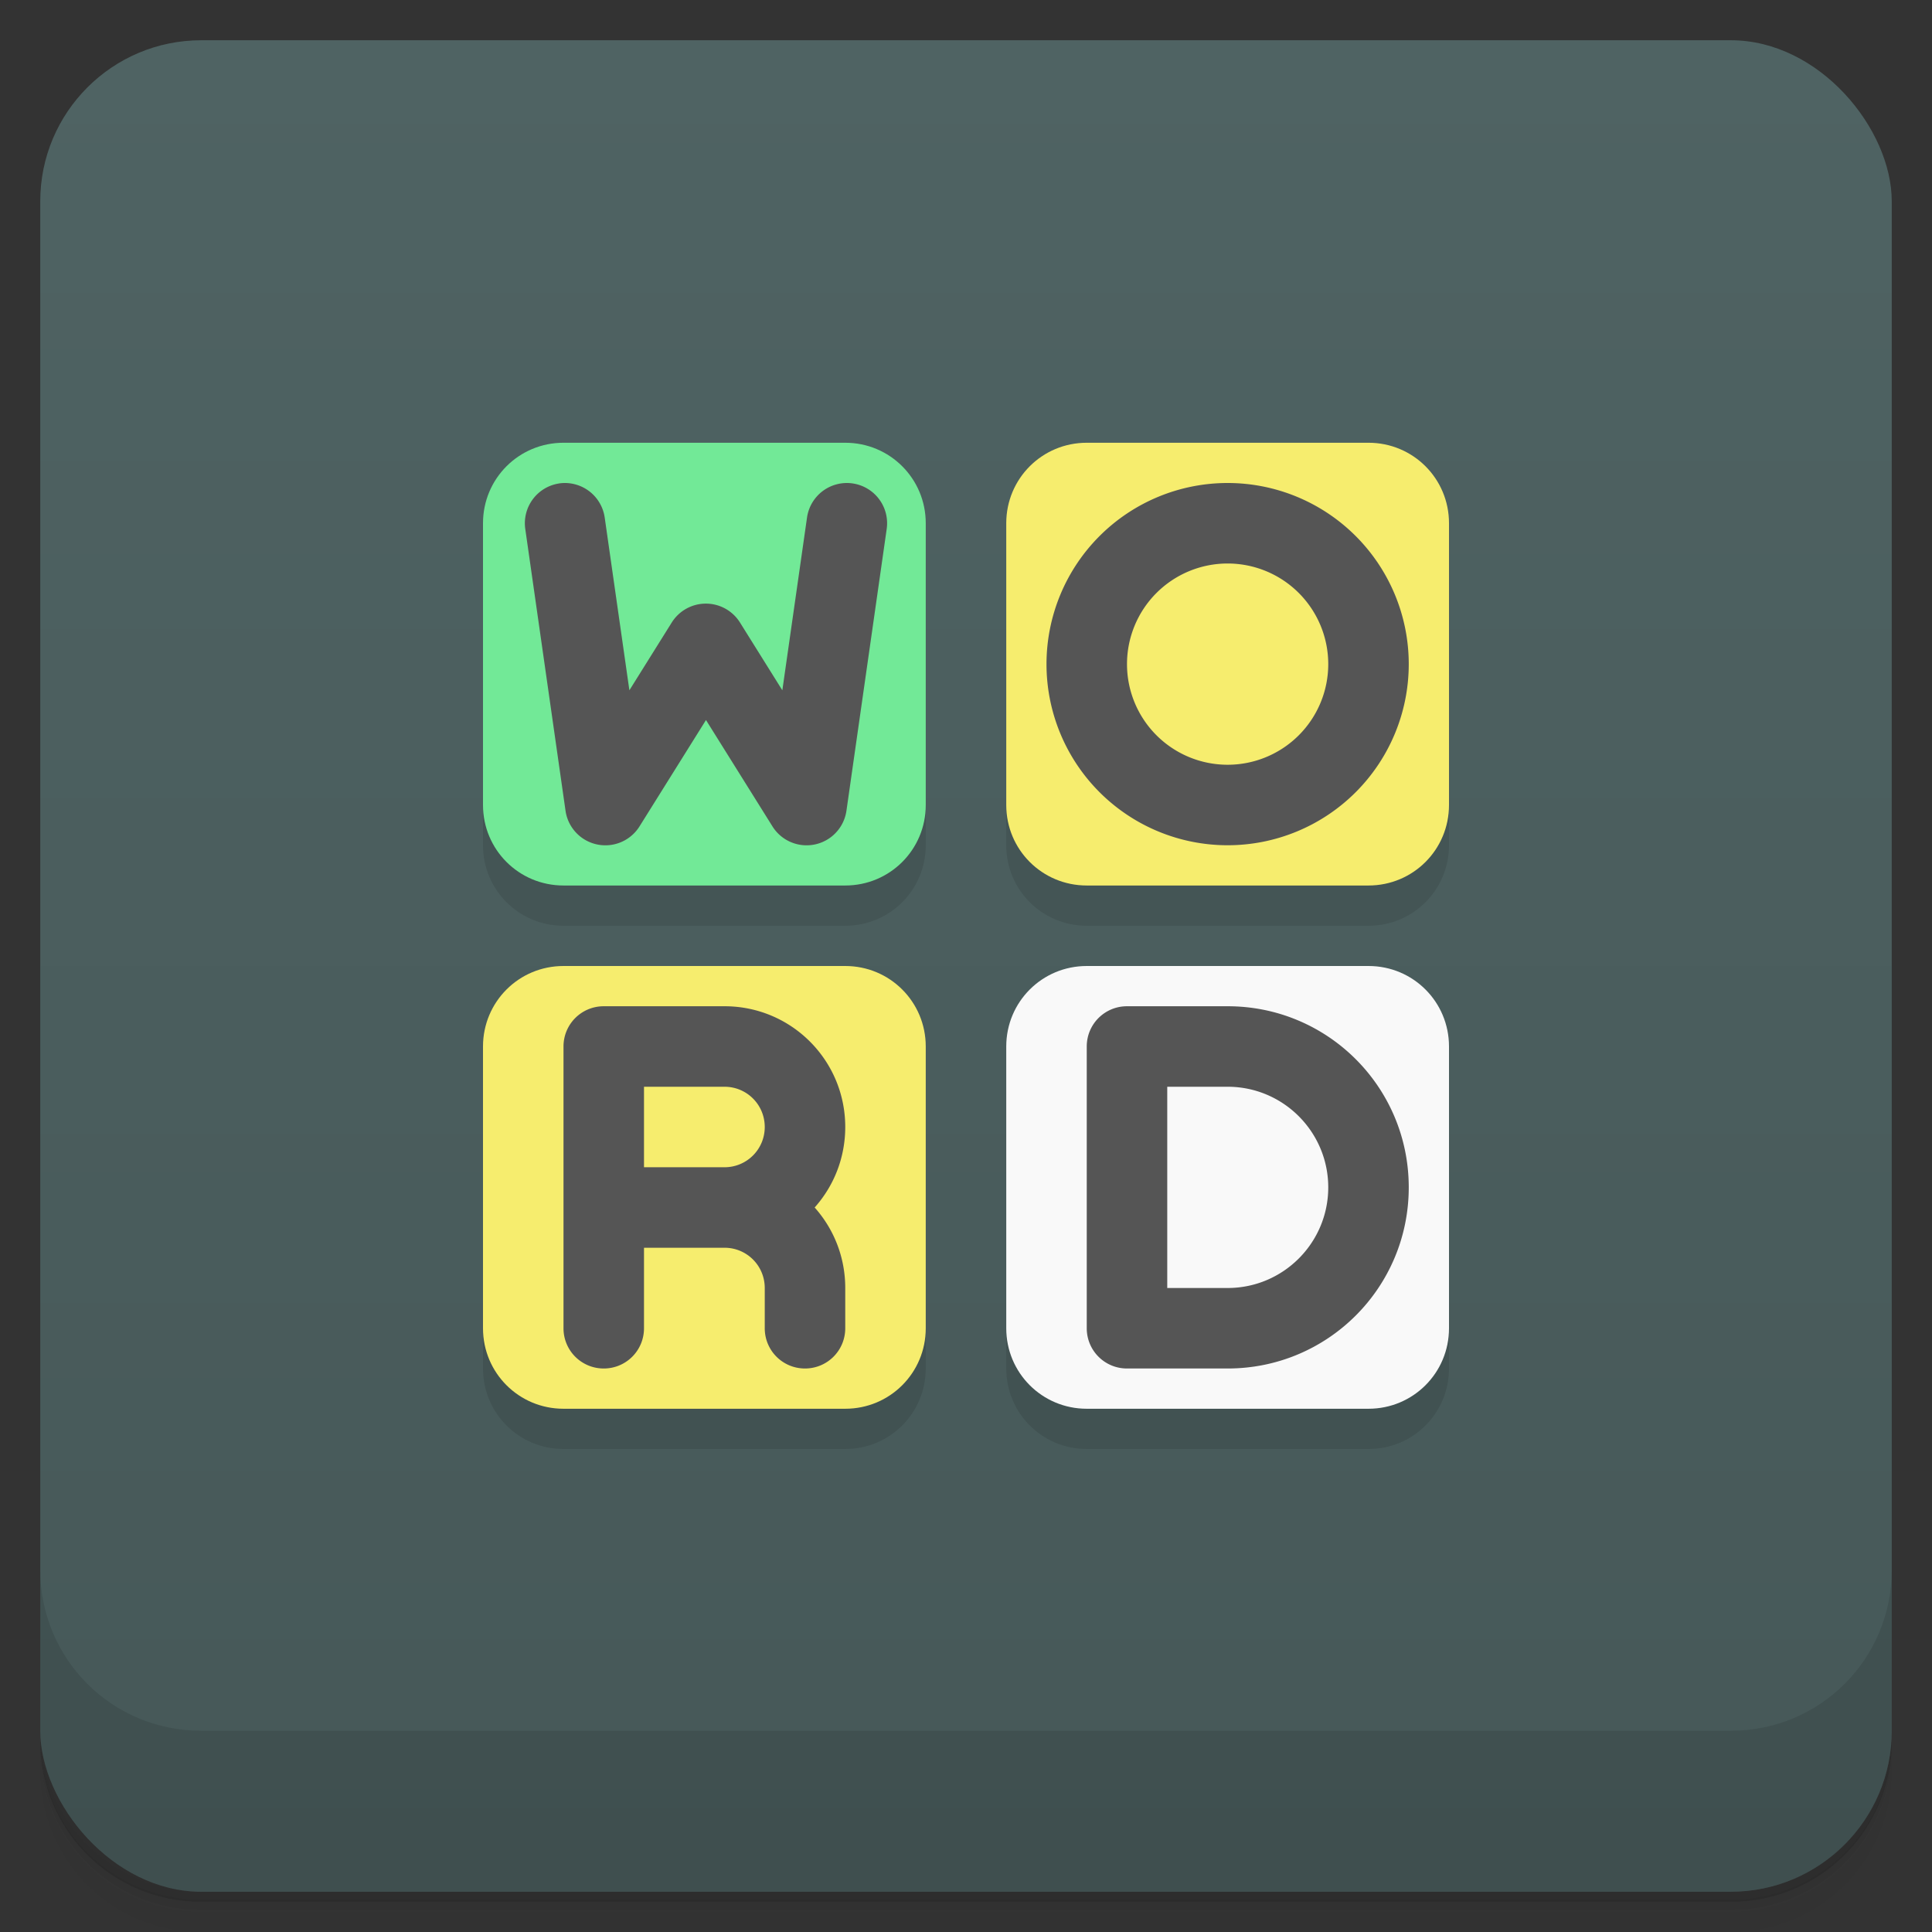 <svg version="1.1" viewBox="0 0 48 48" xmlns="http://www.w3.org/2000/svg">
 <rect x="0" y="0" width="48" height="48" fill="#333333" stroke="none"/>
 <defs>
  <linearGradient id="bg" x2="0" y1="1" y2="47" gradientUnits="userSpaceOnUse">
   <stop style="stop-color:#4f6363" offset="0"/>
   <stop style="stop-color:#465858" offset="1"/>
  </linearGradient>
 </defs>
 <path d="m1 43v0.25c0 2.22 1.78 4 4 4h38c2.22 0 4-1.78 4-4v-0.25c0 2.22-1.78 4-4 4h-38c-2.22 0-4-1.78-4-4zm0 0.5v0.5c0 2.22 1.78 4 4 4h38c2.22 0 4-1.78 4-4v-0.5c0 2.22-1.78 4-4 4h-38c-2.22 0-4-1.78-4-4z" style="opacity:.02"/>
 <path d="m1 43.2v0.25c0 2.22 1.78 4 4 4h38c2.22 0 4-1.78 4-4v-0.25c0 2.22-1.78 4-4 4h-38c-2.22 0-4-1.78-4-4z" style="opacity:.05"/>
 <path d="m1 43v0.25c0 2.22 1.78 4 4 4h38c2.22 0 4-1.78 4-4v-0.25c0 2.22-1.78 4-4 4h-38c-2.22 0-4-1.78-4-4z" style="opacity:.1"/>
 <rect x="1" y="1" width="46" height="46" rx="4" style="fill:url(#bg)"/>
 <path d="m1 39v4c0 2.22 1.78 4 4 4h38c2.22 0 4-1.78 4-4v-4c0 2.22-1.78 4-4 4h-38c-2.22 0-4-1.78-4-4z" style="opacity:.1"/>
 <path d="m12 14v7c0 1.11 0.892 2 2 2h7c1.11 0 2-0.892 2-2v-7zm13 0v7c0 1.11 0.892 2 2 2h7c1.11 0 2-0.892 2-2v-7zm-13 13v7c0 1.11 0.892 2 2 2h7c1.11 0 2-0.892 2-2v-7zm13 0v7c0 1.11 0.892 2 2 2h7c1.11 0 2-0.892 2-2v-7z" style="opacity:.1"/>
 <path d="m14 11h7c1.11 0 2 0.892 2 2v7c0 1.11-0.892 2-2 2h-7c-1.11 0-2-0.892-2-2v-7c0-1.11 0.892-2 2-2z" style="fill:#72e997"/>
 <path d="m27 11c-1.11 0-2 0.892-2 2v7c0 1.11 0.892 2 2 2h7c1.11 0 2-0.892 2-2v-7c0-1.11-0.892-2-2-2zm-13 13c-1.11 0-2 0.892-2 2v7c0 1.11 0.892 2 2 2h7c1.11 0 2-0.892 2-2v-7c0-1.11-0.892-2-2-2z" style="fill:#f6ed6e"/>
 <path d="m27 24h7c1.11 0 2 0.892 2 2v7c0 1.11-0.892 2-2 2h-7c-1.11 0-2-0.892-2-2v-7c0-1.11 0.892-2 2-2z" style="fill:#f9f9f9"/>
 <path d="m30.5 12a4.5 4.5 0 0 0-4.5 4.5 4.5 4.5 0 0 0 4.5 4.5 4.5 4.5 0 0 0 4.5-4.5 4.5 4.5 0 0 0-4.5-4.5zm-16.6 0.01a1 1 0 0 0-0.85 1.13l1 7a1 1 0 0 0 1.84 0.389l1.65-2.64 1.65 2.64a1 1 0 0 0 1.84-0.389l1-7a1 1 0 0 0-0.85-1.13 1 1 0 0 0-1.13 0.85l-0.613 4.29-1.05-1.68a1 1 0 0 0-1.7 0l-1.05 1.68-0.613-4.29a1 1 0 0 0-1.13-0.85zm16.6 1.99a2.5 2.5 0 0 1 2.5 2.5 2.5 2.5 0 0 1-2.5 2.5 2.5 2.5 0 0 1-2.5-2.5 2.5 2.5 0 0 1 2.5-2.5zm-15.5 11c-0.554 0-1 0.446-1 1v7c0 0.554 0.446 1 1 1s1-0.446 1-1v-2h2c0.554 0 1 0.446 1 1v1c0 0.554 0.446 1 1 1s1-0.446 1-1v-1c0-0.77-0.287-1.47-0.76-2 0.473-0.53 0.76-1.23 0.76-2 0-1.66-1.34-3-3-3zm13 0c-0.554 0-1 0.446-1 1v7c0 0.554 0.446 1 1 1h2.5c2.49 0 4.5-2.01 4.5-4.5s-2.01-4.5-4.5-4.5zm-12 2h2c0.554 0 1 0.446 1 1s-0.446 1-1 1h-2zm13 0h1.5c1.38 0 2.5 1.12 2.5 2.5s-1.12 2.5-2.5 2.5h-1.5z" style="fill:#555"/>
</svg>
